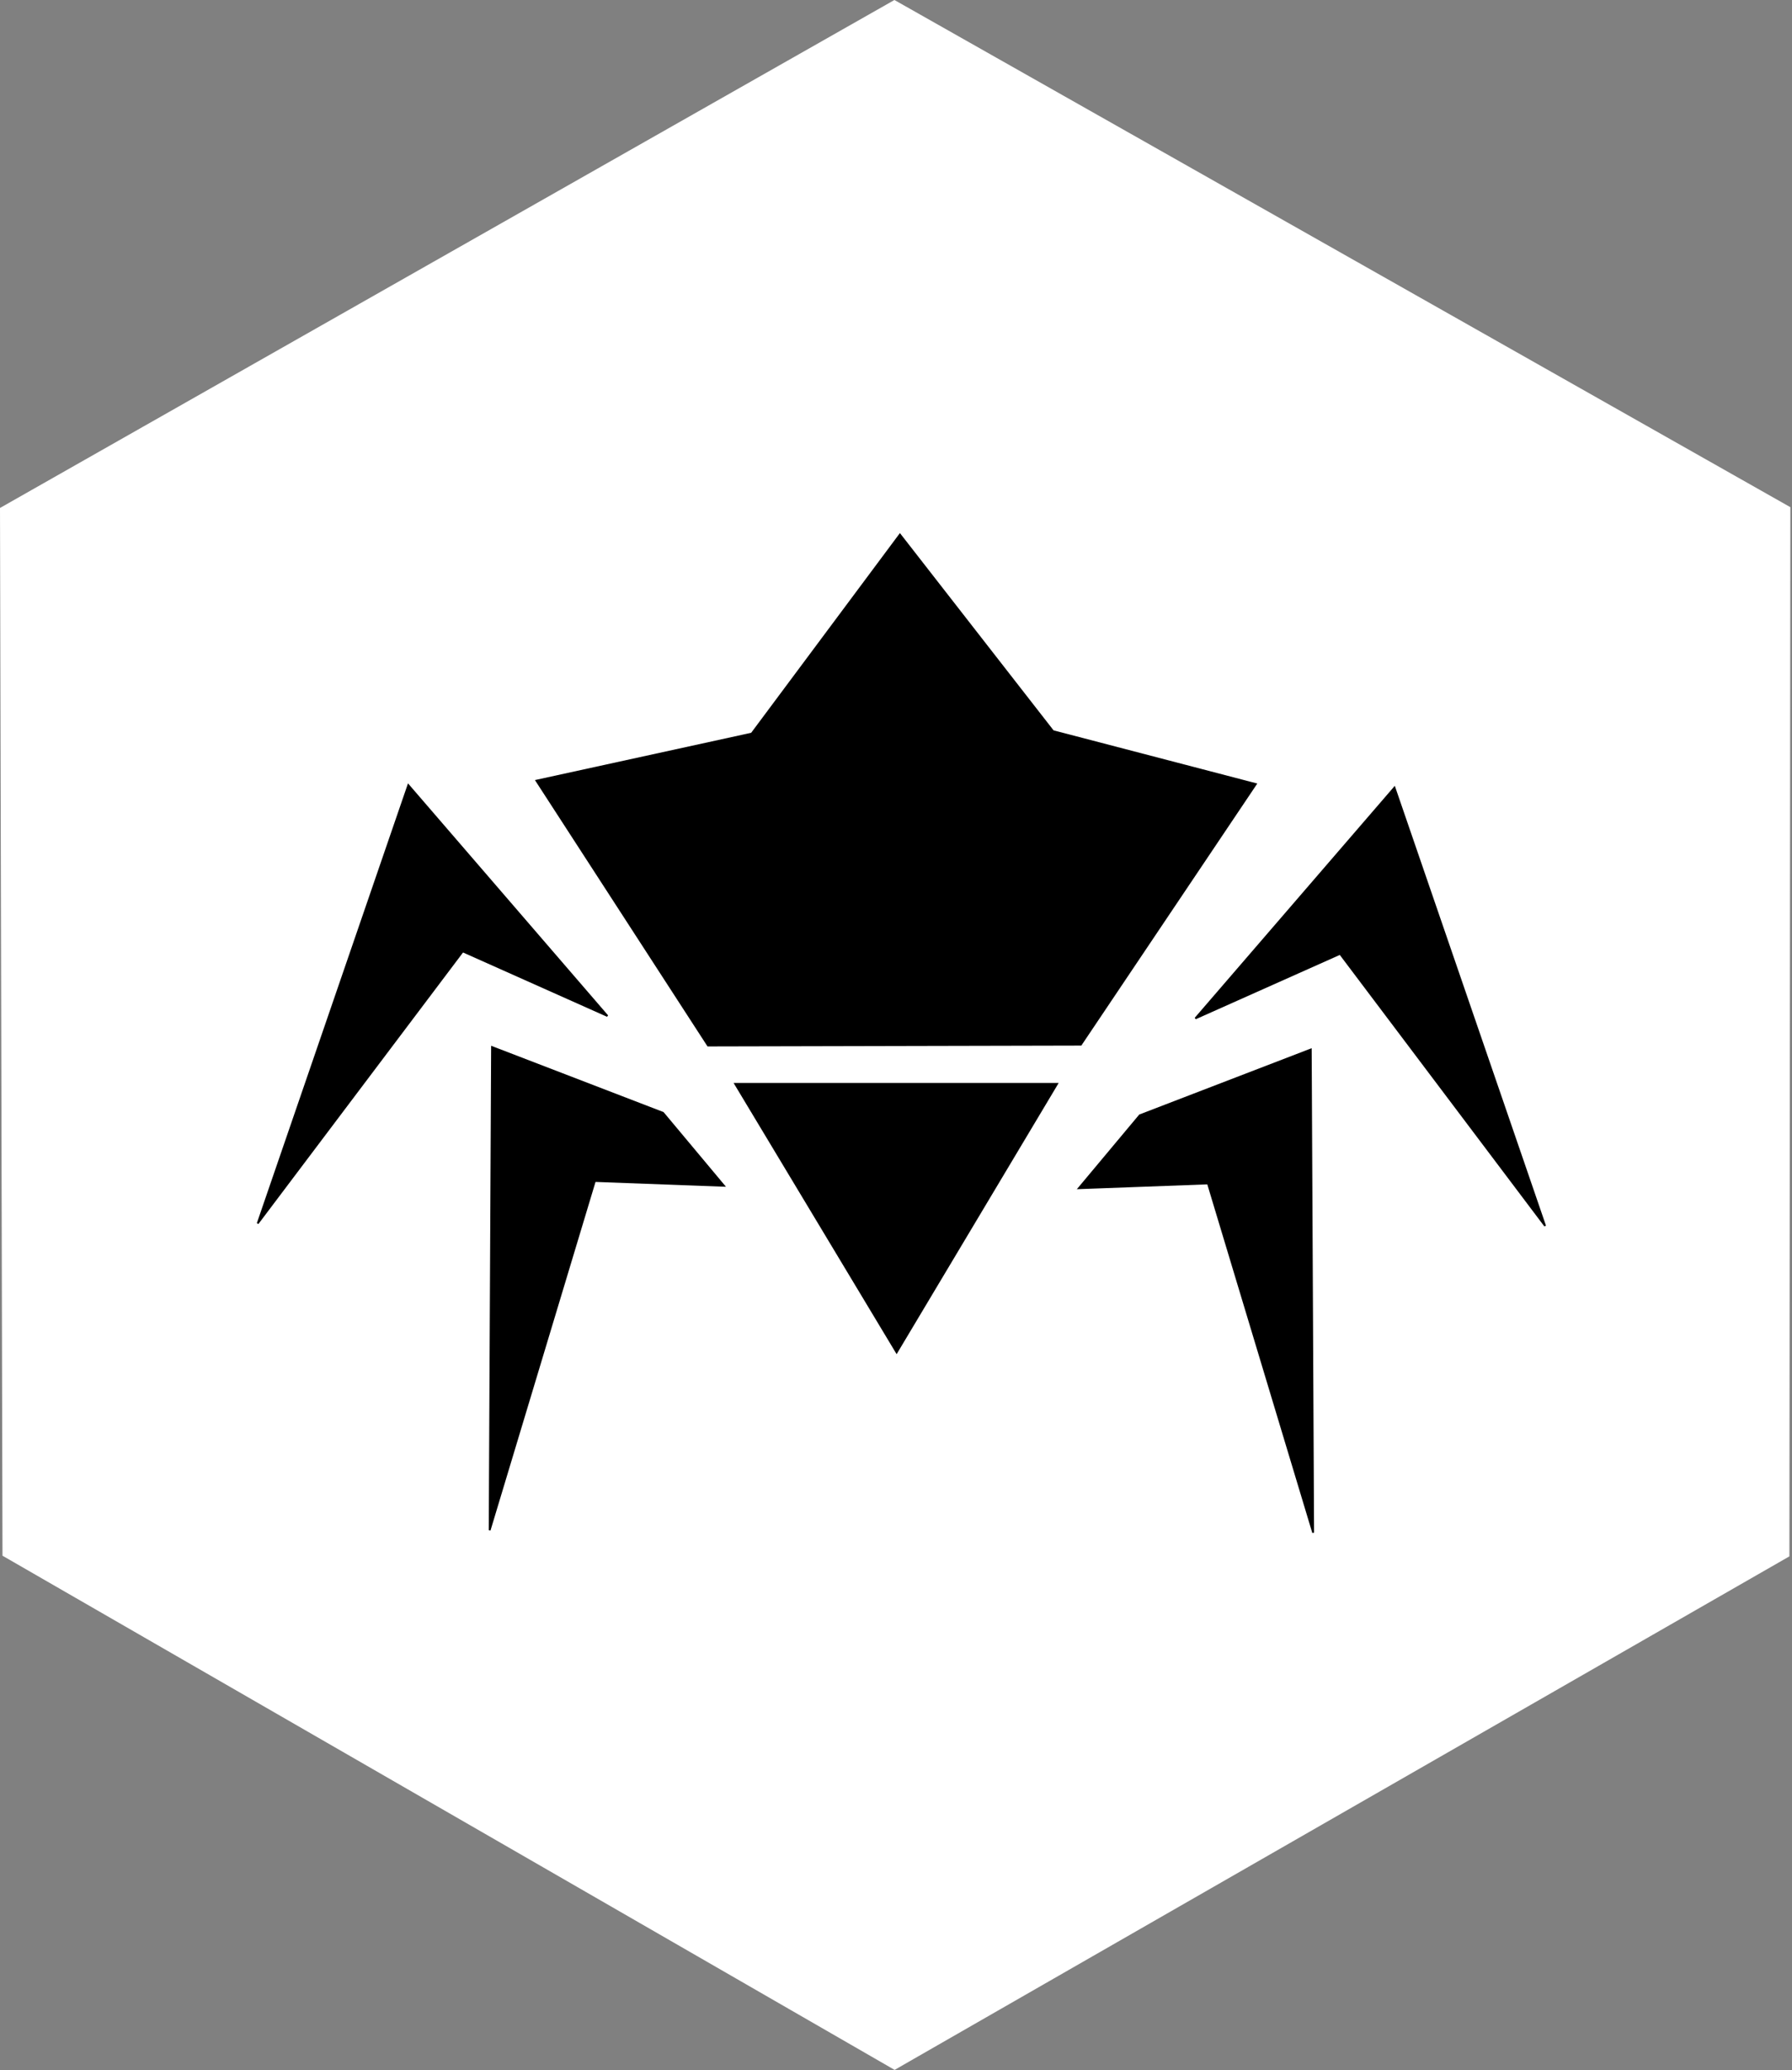 <svg width="381" height="440" viewBox="0 0 381 440" fill="none" xmlns="http://www.w3.org/2000/svg">
<rect x="0" y="0" width="381" height="440" fill="#808080" stroke="none"/>
<path d="M325.719 98.345H64.033V354.45H325.719V98.345Z" fill="white"/>
<path d="M0.53 330.667L0 107.967L190.165 0L380.652 107.801L380.449 330.804L190.204 439.956L0.53 330.667ZM217.612 222.719C217.612 222.719 208.99 216.802 204.018 215.607C195.303 213.514 185.84 213.769 177.132 215.889C172.122 217.11 163.321 222.858 163.321 222.858L150.084 323.789L231.409 323.917L217.612 222.719ZM303.094 223.476C307.079 211.26 310.039 198.397 309.979 185.548C309.911 171.122 306.536 156.685 301.851 143.041C298.17 132.317 294.667 125.293 286.37 112.754L274.6 124.537C274.6 124.537 284.21 140.049 287.175 148.6C291.268 160.407 293.946 172.947 294.102 185.442C294.24 196.679 291.938 207.958 288.7 218.718C285.506 229.329 275.031 249.022 275.031 249.022L285.307 260.19C285.307 260.19 298.876 236.404 303.094 223.476ZM276.539 214.384C280.167 205.199 282.827 195.297 282.776 185.422C282.718 174.407 279.348 163.507 275.485 153.193C272.991 146.534 265.367 134.414 265.367 134.414L253.996 145.07C253.996 145.07 259.859 153.351 261.567 158.064C264.732 166.793 266.207 176.242 266.224 185.527C266.241 193.643 264.982 201.907 262.24 209.545C259.962 215.889 252.102 227.043 252.102 227.043L263.063 236.85C263.063 236.85 273.331 222.506 276.539 214.384ZM189.495 202.428C198.525 202.521 207.58 204.163 216.249 206.696C223.667 208.863 237.508 215.946 237.508 215.946L237.267 154.322C237.267 154.322 223.091 161.216 215.568 163.448C207.03 165.981 198.182 168.3 189.277 168.199C180.328 168.098 171.543 165.402 162.973 162.826C155.904 160.702 142.43 154.563 142.43 154.563L142.189 216.07C142.189 216.07 156.296 208.221 163.977 205.962C172.215 203.54 180.908 202.34 189.495 202.428ZM119.35 210.603C115.617 202.779 112.321 194.274 112.175 185.607C112.033 177.165 115.145 168.856 118.34 161.041C120.611 155.485 127.45 145.506 127.45 145.506L116.336 135.316C116.336 135.316 107.602 148.671 104.665 156.033C100.888 165.504 97.235 175.506 97.217 185.702C97.198 196.33 100.099 207.156 104.869 216.653C108.43 223.743 115.176 229.084 119.992 235.032L129.723 225.421C129.723 225.421 121.946 216.045 119.35 210.603ZM93.359 220.475C89.237 209.209 85.337 197.425 85.172 185.429C84.999 172.811 88.548 160.234 92.768 148.341C95.779 139.855 105.241 124.38 105.241 124.38L95.986 112.343C95.986 112.343 83.054 132.971 78.765 144.279C73.788 157.398 69.407 171.231 69.147 185.259C68.891 199.156 71.947 213.297 77.168 226.178C82.272 238.772 99.392 260.354 99.392 260.354L107.883 248.929C107.883 248.929 97.017 230.476 93.359 220.475Z" fill="white"/>
<path d="M224.635 230.438H156.422L187.716 282.482L190.632 287.332L224.635 230.438Z" fill="black" stroke="black" stroke-width="0.514"/>
<path d="M296.48 167.401L328.51 260.568L284.914 202.736L254.155 216.463L296.48 167.401Z" fill="black" stroke="black" stroke-width="0.383"/>
<path d="M229.37 252.56L242.334 237.054L278.686 223.072L279.194 325.772L256.824 251.543L229.37 252.56Z" fill="black" stroke="black" stroke-width="0.383"/>
<path d="M86.818 166.881L54.788 260.047L98.385 202.215L129.143 215.943L86.818 166.881Z" fill="black" stroke="black" stroke-width="0.383"/>
<path d="M153.928 252.04L140.964 236.533L104.612 222.552L104.104 325.251L126.474 251.023L153.928 252.04Z" fill="black" stroke="black" stroke-width="0.383"/>
<path d="M229.8 222.049L150.532 222.23L114.043 165.934L159.817 155.929L191.335 113.62L223.887 155.404L267.008 166.658L229.8 222.049Z" fill="black" stroke="black" stroke-width="0.384"/>
</svg>
